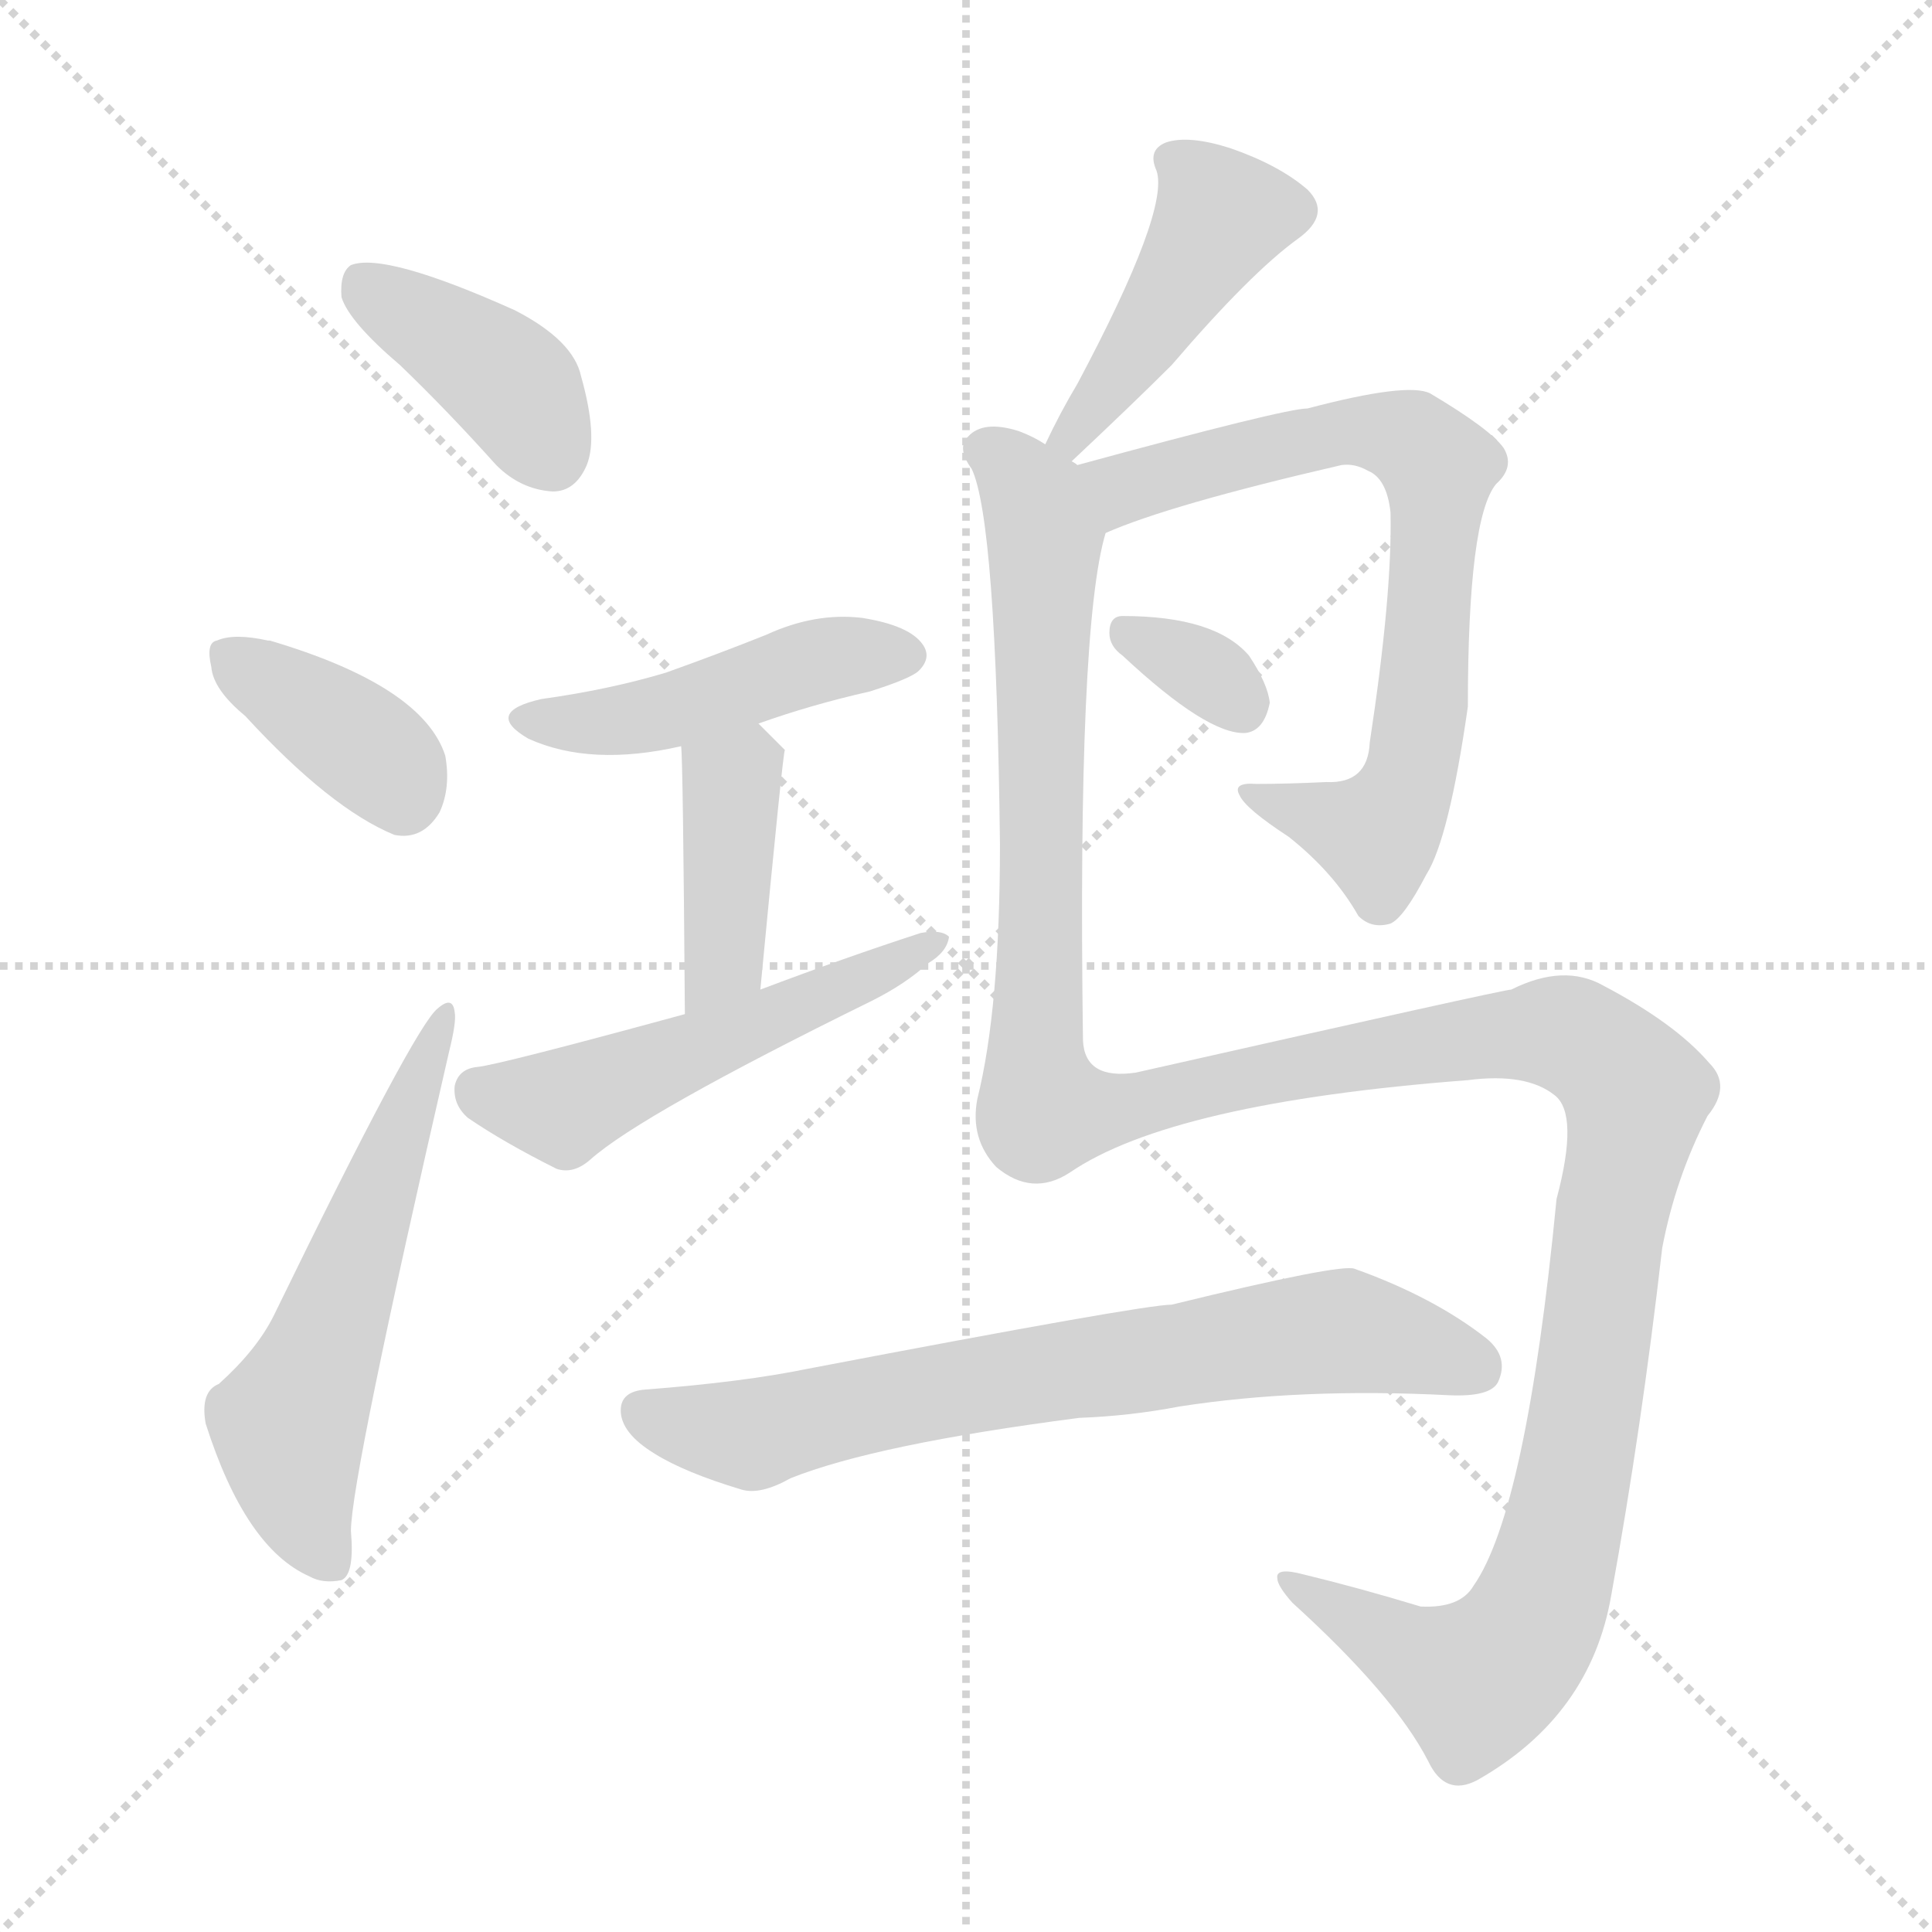 <svg version="1.1" viewBox="0 0 1024 1024" xmlns="http://www.w3.org/2000/svg">
  <g stroke="lightgray" stroke-dasharray="1,1" stroke-width="1" transform="scale(4, 4)">
    <line x1="0" y1="0" x2="256" y2="256"></line>
    <line x1="256" y1="0" x2="0" y2="256"></line>
    <line x1="128" y1="0" x2="128" y2="256"></line>
    <line x1="0" y1="128" x2="256" y2="128"></line>
  </g>
<g transform="scale(1, -1) translate(0, -900)">
   <style type="text/css">
    @keyframes keyframes0 {
      from {
       stroke: blue;
       stroke-dashoffset: 396;
       stroke-width: 128;
       }
       56% {
       animation-timing-function: step-end;
       stroke: blue;
       stroke-dashoffset: 0;
       stroke-width: 128;
       }
       to {
       stroke: black;
       stroke-width: 1024;
       }
       }
       #make-me-a-hanzi-animation-0 {
         animation: keyframes0 0.572s both;
         animation-delay: 0s;
         animation-timing-function: linear;
       }
    @keyframes keyframes1 {
      from {
       stroke: blue;
       stroke-dashoffset: 375;
       stroke-width: 128;
       }
       55% {
       animation-timing-function: step-end;
       stroke: blue;
       stroke-dashoffset: 0;
       stroke-width: 128;
       }
       to {
       stroke: black;
       stroke-width: 1024;
       }
       }
       #make-me-a-hanzi-animation-1 {
         animation: keyframes1 0.555s both;
         animation-delay: 0.572s;
         animation-timing-function: linear;
       }
    @keyframes keyframes2 {
      from {
       stroke: blue;
       stroke-dashoffset: 565;
       stroke-width: 128;
       }
       65% {
       animation-timing-function: step-end;
       stroke: blue;
       stroke-dashoffset: 0;
       stroke-width: 128;
       }
       to {
       stroke: black;
       stroke-width: 1024;
       }
       }
       #make-me-a-hanzi-animation-2 {
         animation: keyframes2 0.71s both;
         animation-delay: 1.127s;
         animation-timing-function: linear;
       }
    @keyframes keyframes3 {
      from {
       stroke: blue;
       stroke-dashoffset: 458;
       stroke-width: 128;
       }
       60% {
       animation-timing-function: step-end;
       stroke: blue;
       stroke-dashoffset: 0;
       stroke-width: 128;
       }
       to {
       stroke: black;
       stroke-width: 1024;
       }
       }
       #make-me-a-hanzi-animation-3 {
         animation: keyframes3 0.623s both;
         animation-delay: 1.837s;
         animation-timing-function: linear;
       }
    @keyframes keyframes4 {
      from {
       stroke: blue;
       stroke-dashoffset: 402;
       stroke-width: 128;
       }
       57% {
       animation-timing-function: step-end;
       stroke: blue;
       stroke-dashoffset: 0;
       stroke-width: 128;
       }
       to {
       stroke: black;
       stroke-width: 1024;
       }
       }
       #make-me-a-hanzi-animation-4 {
         animation: keyframes4 0.577s both;
         animation-delay: 2.46s;
         animation-timing-function: linear;
       }
    @keyframes keyframes5 {
      from {
       stroke: blue;
       stroke-dashoffset: 517;
       stroke-width: 128;
       }
       63% {
       animation-timing-function: step-end;
       stroke: blue;
       stroke-dashoffset: 0;
       stroke-width: 128;
       }
       to {
       stroke: black;
       stroke-width: 1024;
       }
       }
       #make-me-a-hanzi-animation-5 {
         animation: keyframes5 0.671s both;
         animation-delay: 3.037s;
         animation-timing-function: linear;
       }
    @keyframes keyframes6 {
      from {
       stroke: blue;
       stroke-dashoffset: 443;
       stroke-width: 128;
       }
       59% {
       animation-timing-function: step-end;
       stroke: blue;
       stroke-dashoffset: 0;
       stroke-width: 128;
       }
       to {
       stroke: black;
       stroke-width: 1024;
       }
       }
       #make-me-a-hanzi-animation-6 {
         animation: keyframes6 0.611s both;
         animation-delay: 3.708s;
         animation-timing-function: linear;
       }
    @keyframes keyframes7 {
      from {
       stroke: blue;
       stroke-dashoffset: 719;
       stroke-width: 128;
       }
       70% {
       animation-timing-function: step-end;
       stroke: blue;
       stroke-dashoffset: 0;
       stroke-width: 128;
       }
       to {
       stroke: black;
       stroke-width: 1024;
       }
       }
       #make-me-a-hanzi-animation-7 {
         animation: keyframes7 0.835s both;
         animation-delay: 4.318s;
         animation-timing-function: linear;
       }
    @keyframes keyframes8 {
      from {
       stroke: blue;
       stroke-dashoffset: 327;
       stroke-width: 128;
       }
       52% {
       animation-timing-function: step-end;
       stroke: blue;
       stroke-dashoffset: 0;
       stroke-width: 128;
       }
       to {
       stroke: black;
       stroke-width: 1024;
       }
       }
       #make-me-a-hanzi-animation-8 {
         animation: keyframes8 0.516s both;
         animation-delay: 5.153s;
         animation-timing-function: linear;
       }
    @keyframes keyframes9 {
      from {
       stroke: blue;
       stroke-dashoffset: 1387;
       stroke-width: 128;
       }
       82% {
       animation-timing-function: step-end;
       stroke: blue;
       stroke-dashoffset: 0;
       stroke-width: 128;
       }
       to {
       stroke: black;
       stroke-width: 1024;
       }
       }
       #make-me-a-hanzi-animation-9 {
         animation: keyframes9 1.379s both;
         animation-delay: 5.67s;
         animation-timing-function: linear;
       }
    @keyframes keyframes10 {
      from {
       stroke: blue;
       stroke-dashoffset: 708;
       stroke-width: 128;
       }
       70% {
       animation-timing-function: step-end;
       stroke: blue;
       stroke-dashoffset: 0;
       stroke-width: 128;
       }
       to {
       stroke: black;
       stroke-width: 1024;
       }
       }
       #make-me-a-hanzi-animation-10 {
         animation: keyframes10 0.826s both;
         animation-delay: 7.048s;
         animation-timing-function: linear;
       }
</style>
<path d="M 212.0 706.5 Q 237.0 682.5 263.0 653.5 Q 276.0 640.5 293.0 639.5 Q 305.0 639.5 311.0 653.5 Q 317.0 668.5 308.0 700.5 Q 304.0 719.5 273.0 735.5 Q 204.0 766.5 186.0 759.5 Q 180.0 755.5 181.0 742.5 Q 185.0 729.5 212.0 706.5 Z" fill="lightgray"></path> 
<path d="M 130.0 520.5 Q 175.0 471.5 209.0 457.5 Q 224.0 454.5 233.0 469.5 Q 239.0 482.5 236.0 499.5 Q 224.0 536.5 143.0 560.5 L 142.0 560.5 Q 124.0 564.5 115.0 560.5 Q 109.0 559.5 112.0 546.5 Q 113.0 534.5 130.0 520.5 Z" fill="lightgray"></path> 
<path d="M 116.0 166.5 Q 106.0 162.5 109.0 145.5 Q 130.0 79.5 164.0 64.5 Q 171.0 60.5 181.0 62.5 Q 188.0 65.5 186.0 88.5 Q 186.0 116.5 238.0 342.5 Q 242.0 358.5 241.0 363.5 Q 240.0 372.5 232.0 365.5 Q 220.0 356.5 145.0 202.5 Q 136.0 184.5 116.0 166.5 Z" fill="lightgray"></path> 
<path d="M 402.0 516.5 Q 430.0 526.5 461.0 533.5 Q 483.0 540.5 487.0 544.5 Q 494.0 551.5 489.0 558.5 Q 482.0 568.5 457.0 572.5 Q 432.0 575.5 406.0 563.5 Q 381.0 553.5 353.0 543.5 Q 323.0 534.5 287.0 529.5 Q 256.0 522.5 280.0 508.5 Q 313.0 493.5 361.0 504.5 L 402.0 516.5 Z" fill="lightgray"></path> 
<path d="M 403.0 375.5 Q 415.0 501.5 416.0 502.5 Q 409.0 509.5 402.0 516.5 C 381.0 537.5 359.0 534.5 361.0 504.5 Q 362.0 498.5 363.0 362.5 C 363.0 332.5 400.0 345.5 403.0 375.5 Z" fill="lightgray"></path> 
<path d="M 363.0 362.5 Q 264.0 335.5 253.0 334.5 Q 243.0 333.5 241.0 324.5 Q 240.0 314.5 248.0 307.5 Q 267.0 294.5 295.0 280.5 Q 304.0 277.5 313.0 285.5 Q 340.0 309.5 462.0 369.5 Q 480.0 378.5 492.0 389.5 Q 502.0 395.5 503.0 403.5 Q 499.0 407.5 488.0 405.5 Q 448.0 392.5 403.0 375.5 L 363.0 362.5 Z" fill="lightgray"></path> 
<path d="M 568.0 655.5 Q 601.0 686.5 621.0 706.5 Q 663.0 755.5 688.0 773.5 Q 706.0 786.5 693.0 799.5 Q 678.0 812.5 652.0 821.5 Q 630.0 828.5 618.0 824.5 Q 608.0 820.5 613.0 809.5 Q 620.0 788.5 571.0 696.5 Q 562.0 681.5 554.0 664.5 C 541.0 637.5 546.0 634.5 568.0 655.5 Z" fill="lightgray"></path> 
<path d="M 586.0 617.5 Q 620.0 632.5 711.0 653.5 Q 718.0 654.5 725.0 650.5 Q 735.0 646.5 737.0 628.5 Q 738.0 585.5 726.0 506.5 Q 725.0 484.5 703.0 485.5 Q 682.0 484.5 666.0 484.5 Q 653.0 485.5 657.0 478.5 Q 660.0 471.5 683.0 456.5 Q 707.0 437.5 720.0 414.5 Q 727.0 407.5 737.0 410.5 Q 744.0 413.5 756.0 436.5 Q 768.0 455.5 778.0 525.5 Q 778.0 625.5 793.0 643.5 Q 803.0 652.5 797.0 662.5 Q 790.0 672.5 758.0 691.5 Q 746.0 697.5 693.0 683.5 Q 681.0 683.5 571.0 653.5 C 542.0 645.5 558.0 606.5 586.0 617.5 Z" fill="lightgray"></path> 
<path d="M 595.0 552.5 Q 640.0 510.5 660.0 511.5 Q 670.0 512.5 673.0 527.5 Q 672.0 537.5 662.0 552.5 Q 644.0 573.5 595.0 573.5 Q 588.0 573.5 588.0 564.5 Q 588.0 557.5 595.0 552.5 Z" fill="lightgray"></path> 
<path d="M 571.0 653.5 Q 570.0 654.5 568.0 655.5 L 554.0 664.5 Q 548.0 668.5 540.0 671.5 Q 521.0 677.5 513.0 668.5 Q 507.0 662.5 515.0 651.5 Q 528.0 624.5 530.0 452.5 Q 530.0 365.5 518.0 317.5 Q 514.0 296.5 528.0 281.5 Q 547.0 265.5 567.0 278.5 Q 621.0 315.5 778.0 327.5 Q 809.0 331.5 824.0 319.5 Q 837.0 309.5 825.0 264.5 Q 809.0 99.5 781.0 59.5 Q 774.0 47.5 753.0 48.5 Q 720.0 58.5 691.0 65.5 Q 676.0 69.5 677.0 63.5 Q 677.0 59.5 685.0 50.5 Q 739.0 1.5 757.0 -33.5 Q 766.0 -52.5 783.0 -43.5 Q 843.0 -9.5 854.0 54.5 Q 870.0 142.5 881.0 238.5 Q 888.0 275.5 905.0 308.5 Q 918.0 324.5 906.0 336.5 Q 888.0 357.5 850.0 377.5 Q 829.0 389.5 801.0 375.5 Q 797.0 375.5 602.0 331.5 Q 575.0 327.5 574.0 348.5 Q 571.0 567.5 586.0 617.5 C 590.0 642.5 590.0 642.5 571.0 653.5 Z" fill="lightgray"></path> 
<path d="M 572.0 148.5 Q 599.0 149.5 625.0 154.5 Q 689.0 164.5 768.0 160.5 Q 790.0 159.5 794.0 167.5 Q 800.0 180.5 788.0 190.5 Q 760.0 212.5 718.0 227.5 Q 711.0 230.5 621.0 208.5 Q 606.0 208.5 428.0 174.5 Q 394.0 167.5 342.0 163.5 Q 329.0 162.5 329.0 152.5 Q 329.0 140.5 347.0 129.5 Q 363.0 119.5 393.0 110.5 Q 403.0 107.5 419.0 116.5 Q 464.0 134.5 572.0 148.5 Z" fill="lightgray"></path> 
      <clipPath id="make-me-a-hanzi-clip-0">
      <path d="M 212.0 706.5 Q 237.0 682.5 263.0 653.5 Q 276.0 640.5 293.0 639.5 Q 305.0 639.5 311.0 653.5 Q 317.0 668.5 308.0 700.5 Q 304.0 719.5 273.0 735.5 Q 204.0 766.5 186.0 759.5 Q 180.0 755.5 181.0 742.5 Q 185.0 729.5 212.0 706.5 Z" fill="lightgray"></path>
      </clipPath>
      <path clip-path="url(#make-me-a-hanzi-clip-0)" d="M 191.0 751.5 L 270.0 696.5 L 292.0 658.5 " fill="none" id="make-me-a-hanzi-animation-0" stroke-dasharray="268 536" stroke-linecap="round"></path>

      <clipPath id="make-me-a-hanzi-clip-1">
      <path d="M 130.0 520.5 Q 175.0 471.5 209.0 457.5 Q 224.0 454.5 233.0 469.5 Q 239.0 482.5 236.0 499.5 Q 224.0 536.5 143.0 560.5 L 142.0 560.5 Q 124.0 564.5 115.0 560.5 Q 109.0 559.5 112.0 546.5 Q 113.0 534.5 130.0 520.5 Z" fill="lightgray"></path>
      </clipPath>
      <path clip-path="url(#make-me-a-hanzi-clip-1)" d="M 122.0 551.5 L 198.0 500.5 L 214.0 478.5 " fill="none" id="make-me-a-hanzi-animation-1" stroke-dasharray="247 494" stroke-linecap="round"></path>

      <clipPath id="make-me-a-hanzi-clip-2">
      <path d="M 116.0 166.5 Q 106.0 162.5 109.0 145.5 Q 130.0 79.5 164.0 64.5 Q 171.0 60.5 181.0 62.5 Q 188.0 65.5 186.0 88.5 Q 186.0 116.5 238.0 342.5 Q 242.0 358.5 241.0 363.5 Q 240.0 372.5 232.0 365.5 Q 220.0 356.5 145.0 202.5 Q 136.0 184.5 116.0 166.5 Z" fill="lightgray"></path>
      </clipPath>
      <path clip-path="url(#make-me-a-hanzi-clip-2)" d="M 176.0 70.5 L 161.0 97.5 L 153.0 145.5 L 235.0 359.5 " fill="none" id="make-me-a-hanzi-animation-2" stroke-dasharray="437 874" stroke-linecap="round"></path>

      <clipPath id="make-me-a-hanzi-clip-3">
      <path d="M 402.0 516.5 Q 430.0 526.5 461.0 533.5 Q 483.0 540.5 487.0 544.5 Q 494.0 551.5 489.0 558.5 Q 482.0 568.5 457.0 572.5 Q 432.0 575.5 406.0 563.5 Q 381.0 553.5 353.0 543.5 Q 323.0 534.5 287.0 529.5 Q 256.0 522.5 280.0 508.5 Q 313.0 493.5 361.0 504.5 L 402.0 516.5 Z" fill="lightgray"></path>
      </clipPath>
      <path clip-path="url(#make-me-a-hanzi-clip-3)" d="M 281.0 519.5 L 336.0 518.5 L 440.0 551.5 L 478.0 552.5 " fill="none" id="make-me-a-hanzi-animation-3" stroke-dasharray="330 660" stroke-linecap="round"></path>

      <clipPath id="make-me-a-hanzi-clip-4">
      <path d="M 403.0 375.5 Q 415.0 501.5 416.0 502.5 Q 409.0 509.5 402.0 516.5 C 381.0 537.5 359.0 534.5 361.0 504.5 Q 362.0 498.5 363.0 362.5 C 363.0 332.5 400.0 345.5 403.0 375.5 Z" fill="lightgray"></path>
      </clipPath>
      <path clip-path="url(#make-me-a-hanzi-clip-4)" d="M 409.0 502.5 L 388.0 485.5 L 382.0 403.5 L 386.0 393.5 L 366.0 376.5 " fill="none" id="make-me-a-hanzi-animation-4" stroke-dasharray="274 548" stroke-linecap="round"></path>

      <clipPath id="make-me-a-hanzi-clip-5">
      <path d="M 363.0 362.5 Q 264.0 335.5 253.0 334.5 Q 243.0 333.5 241.0 324.5 Q 240.0 314.5 248.0 307.5 Q 267.0 294.5 295.0 280.5 Q 304.0 277.5 313.0 285.5 Q 340.0 309.5 462.0 369.5 Q 480.0 378.5 492.0 389.5 Q 502.0 395.5 503.0 403.5 Q 499.0 407.5 488.0 405.5 Q 448.0 392.5 403.0 375.5 L 363.0 362.5 Z" fill="lightgray"></path>
      </clipPath>
      <path clip-path="url(#make-me-a-hanzi-clip-5)" d="M 254.0 321.5 L 298.0 313.5 L 425.0 365.5 L 495.0 402.5 " fill="none" id="make-me-a-hanzi-animation-5" stroke-dasharray="389 778" stroke-linecap="round"></path>

      <clipPath id="make-me-a-hanzi-clip-6">
      <path d="M 568.0 655.5 Q 601.0 686.5 621.0 706.5 Q 663.0 755.5 688.0 773.5 Q 706.0 786.5 693.0 799.5 Q 678.0 812.5 652.0 821.5 Q 630.0 828.5 618.0 824.5 Q 608.0 820.5 613.0 809.5 Q 620.0 788.5 571.0 696.5 Q 562.0 681.5 554.0 664.5 C 541.0 637.5 546.0 634.5 568.0 655.5 Z" fill="lightgray"></path>
      </clipPath>
      <path clip-path="url(#make-me-a-hanzi-clip-6)" d="M 624.0 814.5 L 648.0 786.5 L 569.0 668.5 L 561.0 667.5 " fill="none" id="make-me-a-hanzi-animation-6" stroke-dasharray="315 630" stroke-linecap="round"></path>

      <clipPath id="make-me-a-hanzi-clip-7">
      <path d="M 586.0 617.5 Q 620.0 632.5 711.0 653.5 Q 718.0 654.5 725.0 650.5 Q 735.0 646.5 737.0 628.5 Q 738.0 585.5 726.0 506.5 Q 725.0 484.5 703.0 485.5 Q 682.0 484.5 666.0 484.5 Q 653.0 485.5 657.0 478.5 Q 660.0 471.5 683.0 456.5 Q 707.0 437.5 720.0 414.5 Q 727.0 407.5 737.0 410.5 Q 744.0 413.5 756.0 436.5 Q 768.0 455.5 778.0 525.5 Q 778.0 625.5 793.0 643.5 Q 803.0 652.5 797.0 662.5 Q 790.0 672.5 758.0 691.5 Q 746.0 697.5 693.0 683.5 Q 681.0 683.5 571.0 653.5 C 542.0 645.5 558.0 606.5 586.0 617.5 Z" fill="lightgray"></path>
      </clipPath>
      <path clip-path="url(#make-me-a-hanzi-clip-7)" d="M 588.0 625.5 L 596.0 641.5 L 706.0 671.5 L 747.0 666.5 L 762.0 652.5 L 756.0 537.5 L 739.0 468.5 L 730.0 458.5 L 663.0 478.5 " fill="none" id="make-me-a-hanzi-animation-7" stroke-dasharray="591 1182" stroke-linecap="round"></path>

      <clipPath id="make-me-a-hanzi-clip-8">
      <path d="M 595.0 552.5 Q 640.0 510.5 660.0 511.5 Q 670.0 512.5 673.0 527.5 Q 672.0 537.5 662.0 552.5 Q 644.0 573.5 595.0 573.5 Q 588.0 573.5 588.0 564.5 Q 588.0 557.5 595.0 552.5 Z" fill="lightgray"></path>
      </clipPath>
      <path clip-path="url(#make-me-a-hanzi-clip-8)" d="M 599.0 563.5 L 638.0 544.5 L 658.0 525.5 " fill="none" id="make-me-a-hanzi-animation-8" stroke-dasharray="199 398" stroke-linecap="round"></path>

      <clipPath id="make-me-a-hanzi-clip-9">
      <path d="M 571.0 653.5 Q 570.0 654.5 568.0 655.5 L 554.0 664.5 Q 548.0 668.5 540.0 671.5 Q 521.0 677.5 513.0 668.5 Q 507.0 662.5 515.0 651.5 Q 528.0 624.5 530.0 452.5 Q 530.0 365.5 518.0 317.5 Q 514.0 296.5 528.0 281.5 Q 547.0 265.5 567.0 278.5 Q 621.0 315.5 778.0 327.5 Q 809.0 331.5 824.0 319.5 Q 837.0 309.5 825.0 264.5 Q 809.0 99.5 781.0 59.5 Q 774.0 47.5 753.0 48.5 Q 720.0 58.5 691.0 65.5 Q 676.0 69.5 677.0 63.5 Q 677.0 59.5 685.0 50.5 Q 739.0 1.5 757.0 -33.5 Q 766.0 -52.5 783.0 -43.5 Q 843.0 -9.5 854.0 54.5 Q 870.0 142.5 881.0 238.5 Q 888.0 275.5 905.0 308.5 Q 918.0 324.5 906.0 336.5 Q 888.0 357.5 850.0 377.5 Q 829.0 389.5 801.0 375.5 Q 797.0 375.5 602.0 331.5 Q 575.0 327.5 574.0 348.5 Q 571.0 567.5 586.0 617.5 C 590.0 642.5 590.0 642.5 571.0 653.5 Z" fill="lightgray"></path>
      </clipPath>
      <path clip-path="url(#make-me-a-hanzi-clip-9)" d="M 523.0 661.5 L 539.0 648.5 L 554.0 613.5 L 549.0 343.5 L 553.0 311.5 L 607.0 314.5 L 673.0 333.5 L 818.0 353.5 L 842.0 346.5 L 867.0 318.5 L 830.0 96.5 L 809.0 33.5 L 782.0 8.5 L 685.0 59.5 " fill="none" id="make-me-a-hanzi-animation-9" stroke-dasharray="1259 2518" stroke-linecap="round"></path>

      <clipPath id="make-me-a-hanzi-clip-10">
      <path d="M 572.0 148.5 Q 599.0 149.5 625.0 154.5 Q 689.0 164.5 768.0 160.5 Q 790.0 159.5 794.0 167.5 Q 800.0 180.5 788.0 190.5 Q 760.0 212.5 718.0 227.5 Q 711.0 230.5 621.0 208.5 Q 606.0 208.5 428.0 174.5 Q 394.0 167.5 342.0 163.5 Q 329.0 162.5 329.0 152.5 Q 329.0 140.5 347.0 129.5 Q 363.0 119.5 393.0 110.5 Q 403.0 107.5 419.0 116.5 Q 464.0 134.5 572.0 148.5 Z" fill="lightgray"></path>
      </clipPath>
      <path clip-path="url(#make-me-a-hanzi-clip-10)" d="M 340.0 152.5 L 395.0 139.5 L 516.0 166.5 L 714.0 194.5 L 783.0 175.5 " fill="none" id="make-me-a-hanzi-animation-10" stroke-dasharray="580 1160" stroke-linecap="round"></path>

</g>
</svg>
